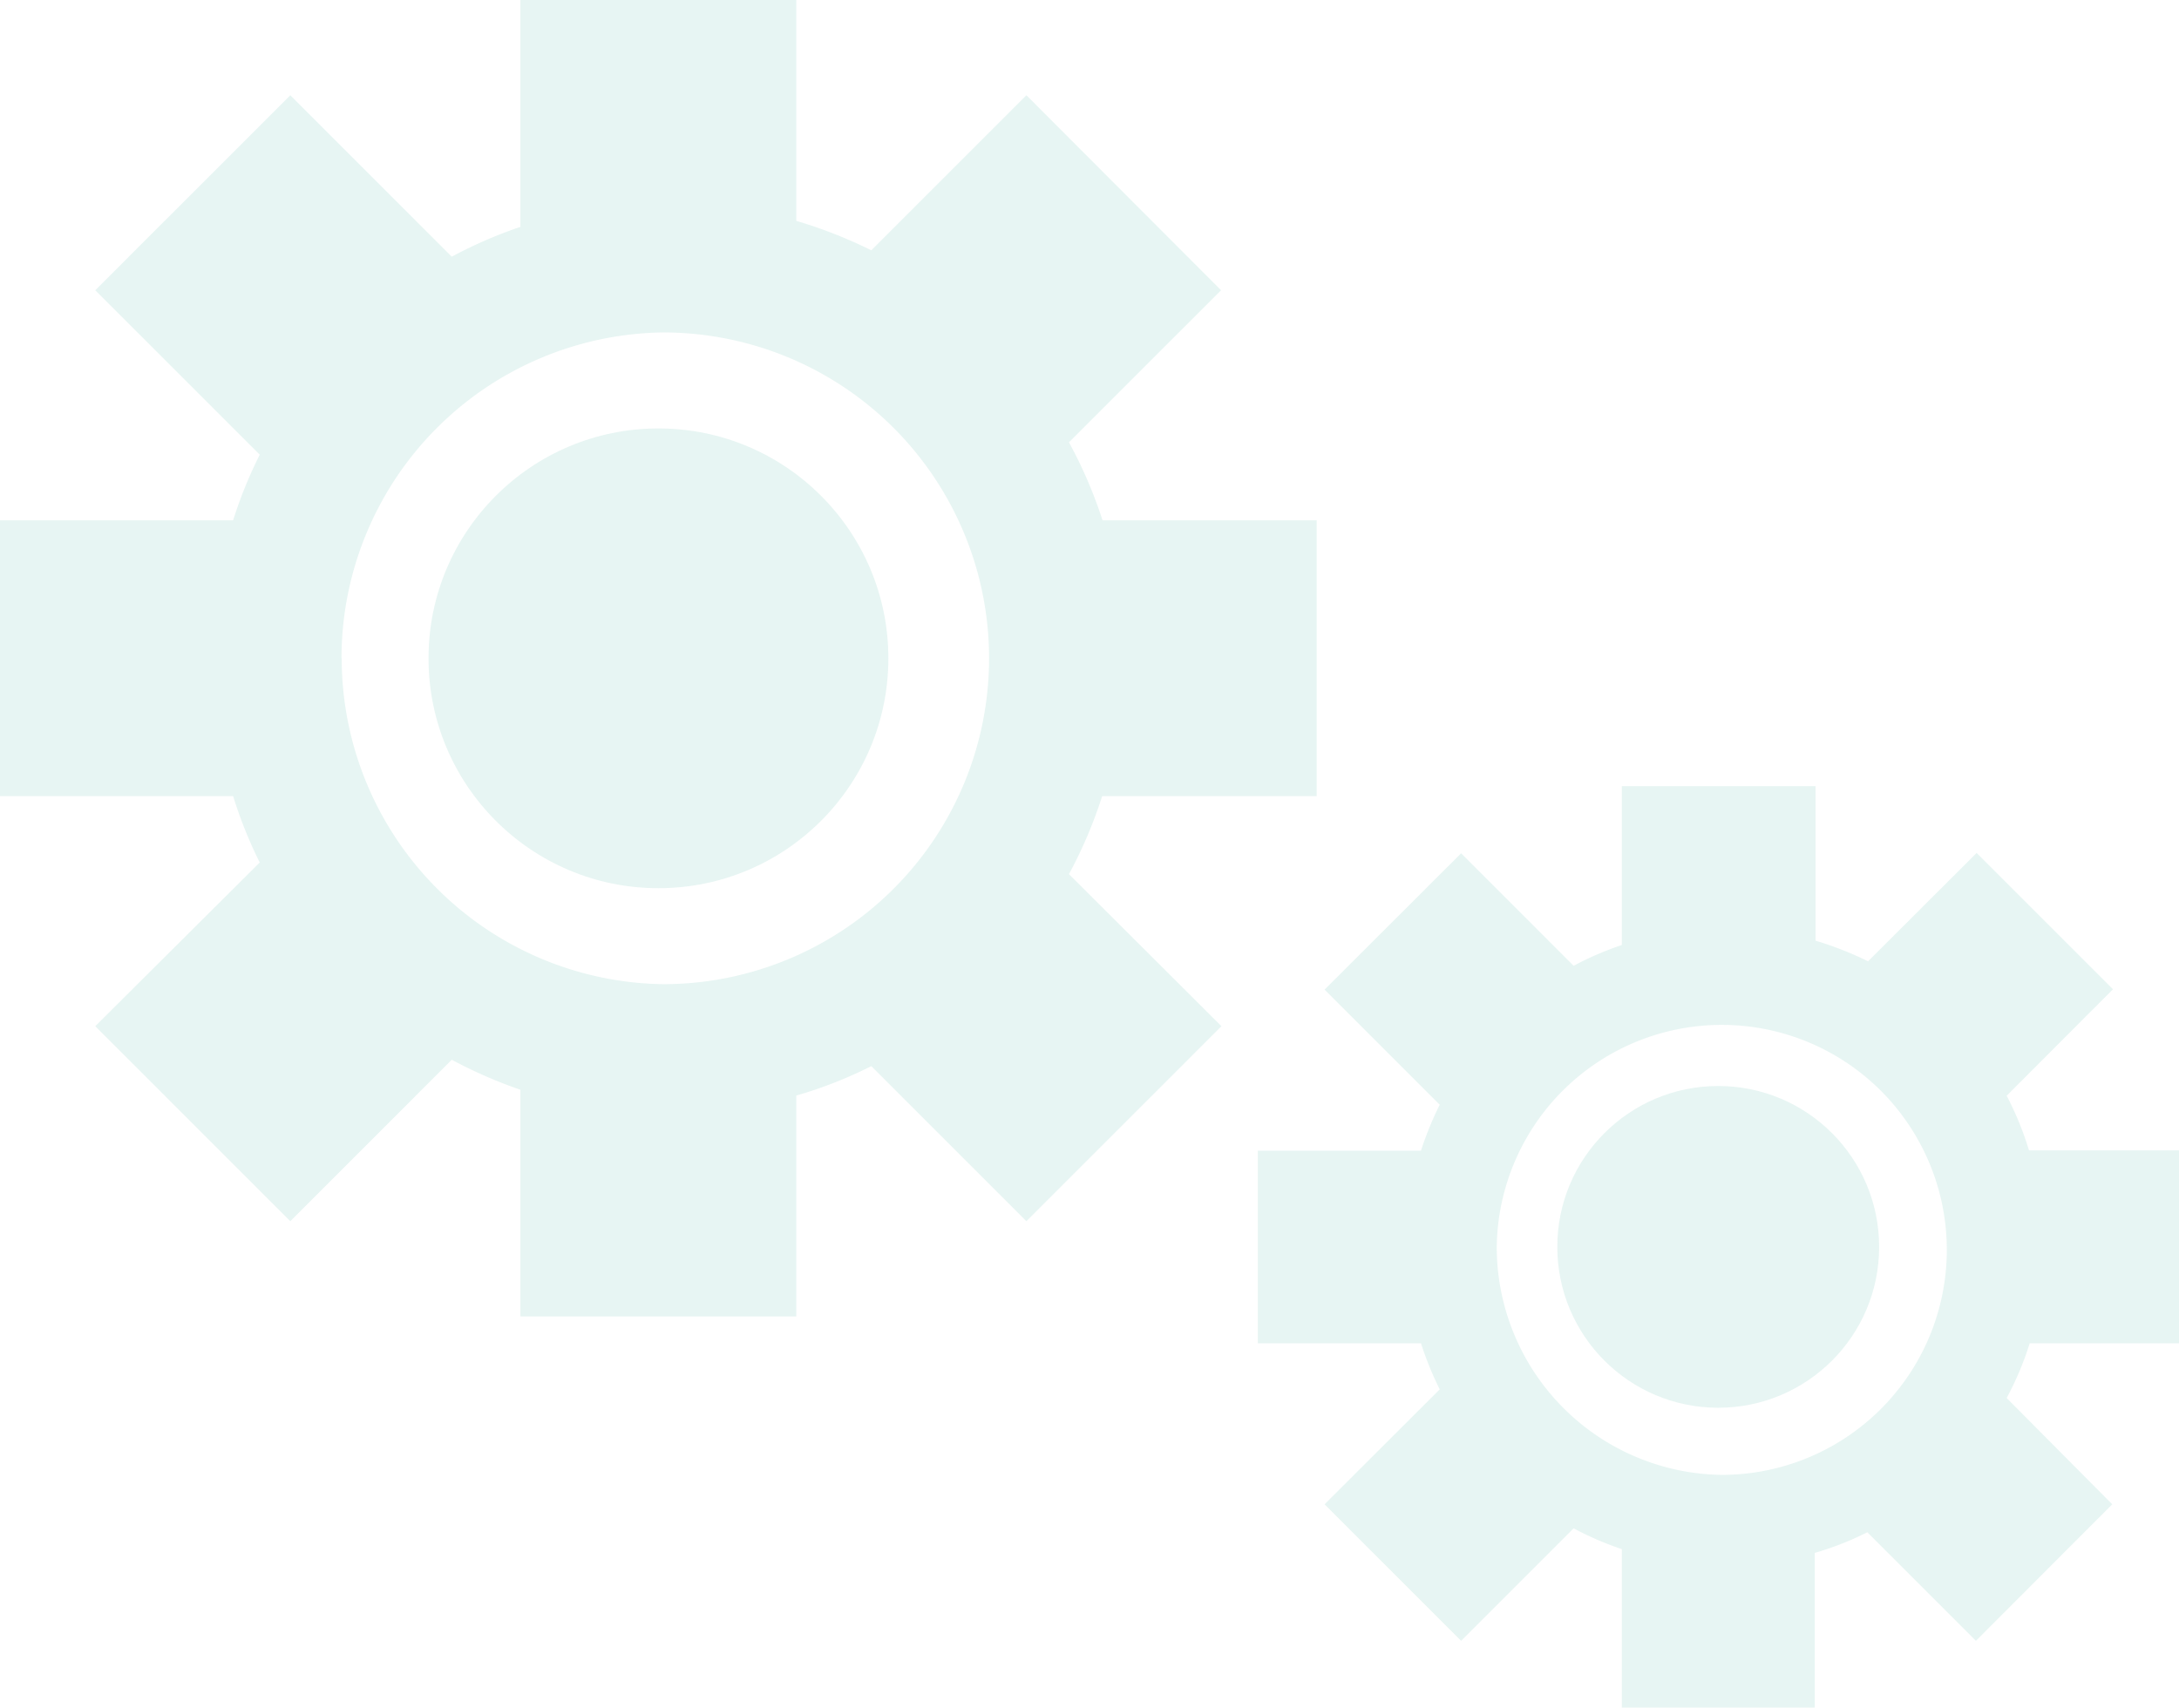 <svg xmlns="http://www.w3.org/2000/svg" viewBox="0 0 116.19 91.07"><defs><style>.a{opacity:0.4;}.b{fill:#c3e6e0;}</style></defs><title>extra3</title><g class="a"><path class="b" d="M70.21,42.46V27.75H58.79A24.3,24.3,0,0,0,57,23.59l8.11-8.11L54.73,5.08l-8.27,8.27a24.8,24.8,0,0,0-4-1.57V0H27.75V12.1a23.81,23.81,0,0,0-3.66,1.59L15.48,5.08,5.08,15.48l8.77,8.77a23.74,23.74,0,0,0-1.42,3.5H0V42.46H12.43A23.74,23.74,0,0,0,13.85,46L5.08,54.73l10.4,10.4,8.61-8.61a24.88,24.88,0,0,0,3.66,1.6V70.21H42.46V58.43a23.08,23.08,0,0,0,4-1.57l8.27,8.27,10.4-10.4L57,46.62a24.3,24.3,0,0,0,1.77-4.16Zm-52-7.35A17.38,17.38,0,0,1,35.36,17.73a17.38,17.38,0,0,1,0,34.76A17.39,17.39,0,0,1,18.22,35.11Z"/><circle class="b" cx="35.11" cy="35.11" r="12.26"/><path class="b" d="M116.19,71.64V61.35h-8A16.6,16.6,0,0,0,107,58.44l5.67-5.68-7.27-7.27-5.79,5.78a17.9,17.9,0,0,0-2.8-1.1V41.93H86.48V50.4a16.74,16.74,0,0,0-2.57,1.11l-6-6-7.28,7.27,6.14,6.14a17.47,17.47,0,0,0-1,2.45h-8.7V71.64h8.7a17.6,17.6,0,0,0,1,2.46l-6.14,6.13,7.28,7.28,6-6a16.74,16.74,0,0,0,2.57,1.11v8.47H96.77V82.82a16.13,16.13,0,0,0,2.8-1.1l5.79,5.79,7.27-7.28L107,74.56a16.7,16.7,0,0,0,1.23-2.92ZM79.81,66.5a12,12,0,1,1,12,12.16A12.16,12.16,0,0,1,79.81,66.5Z"/><circle class="b" cx="91.62" cy="66.5" r="8.58"/></g></svg>